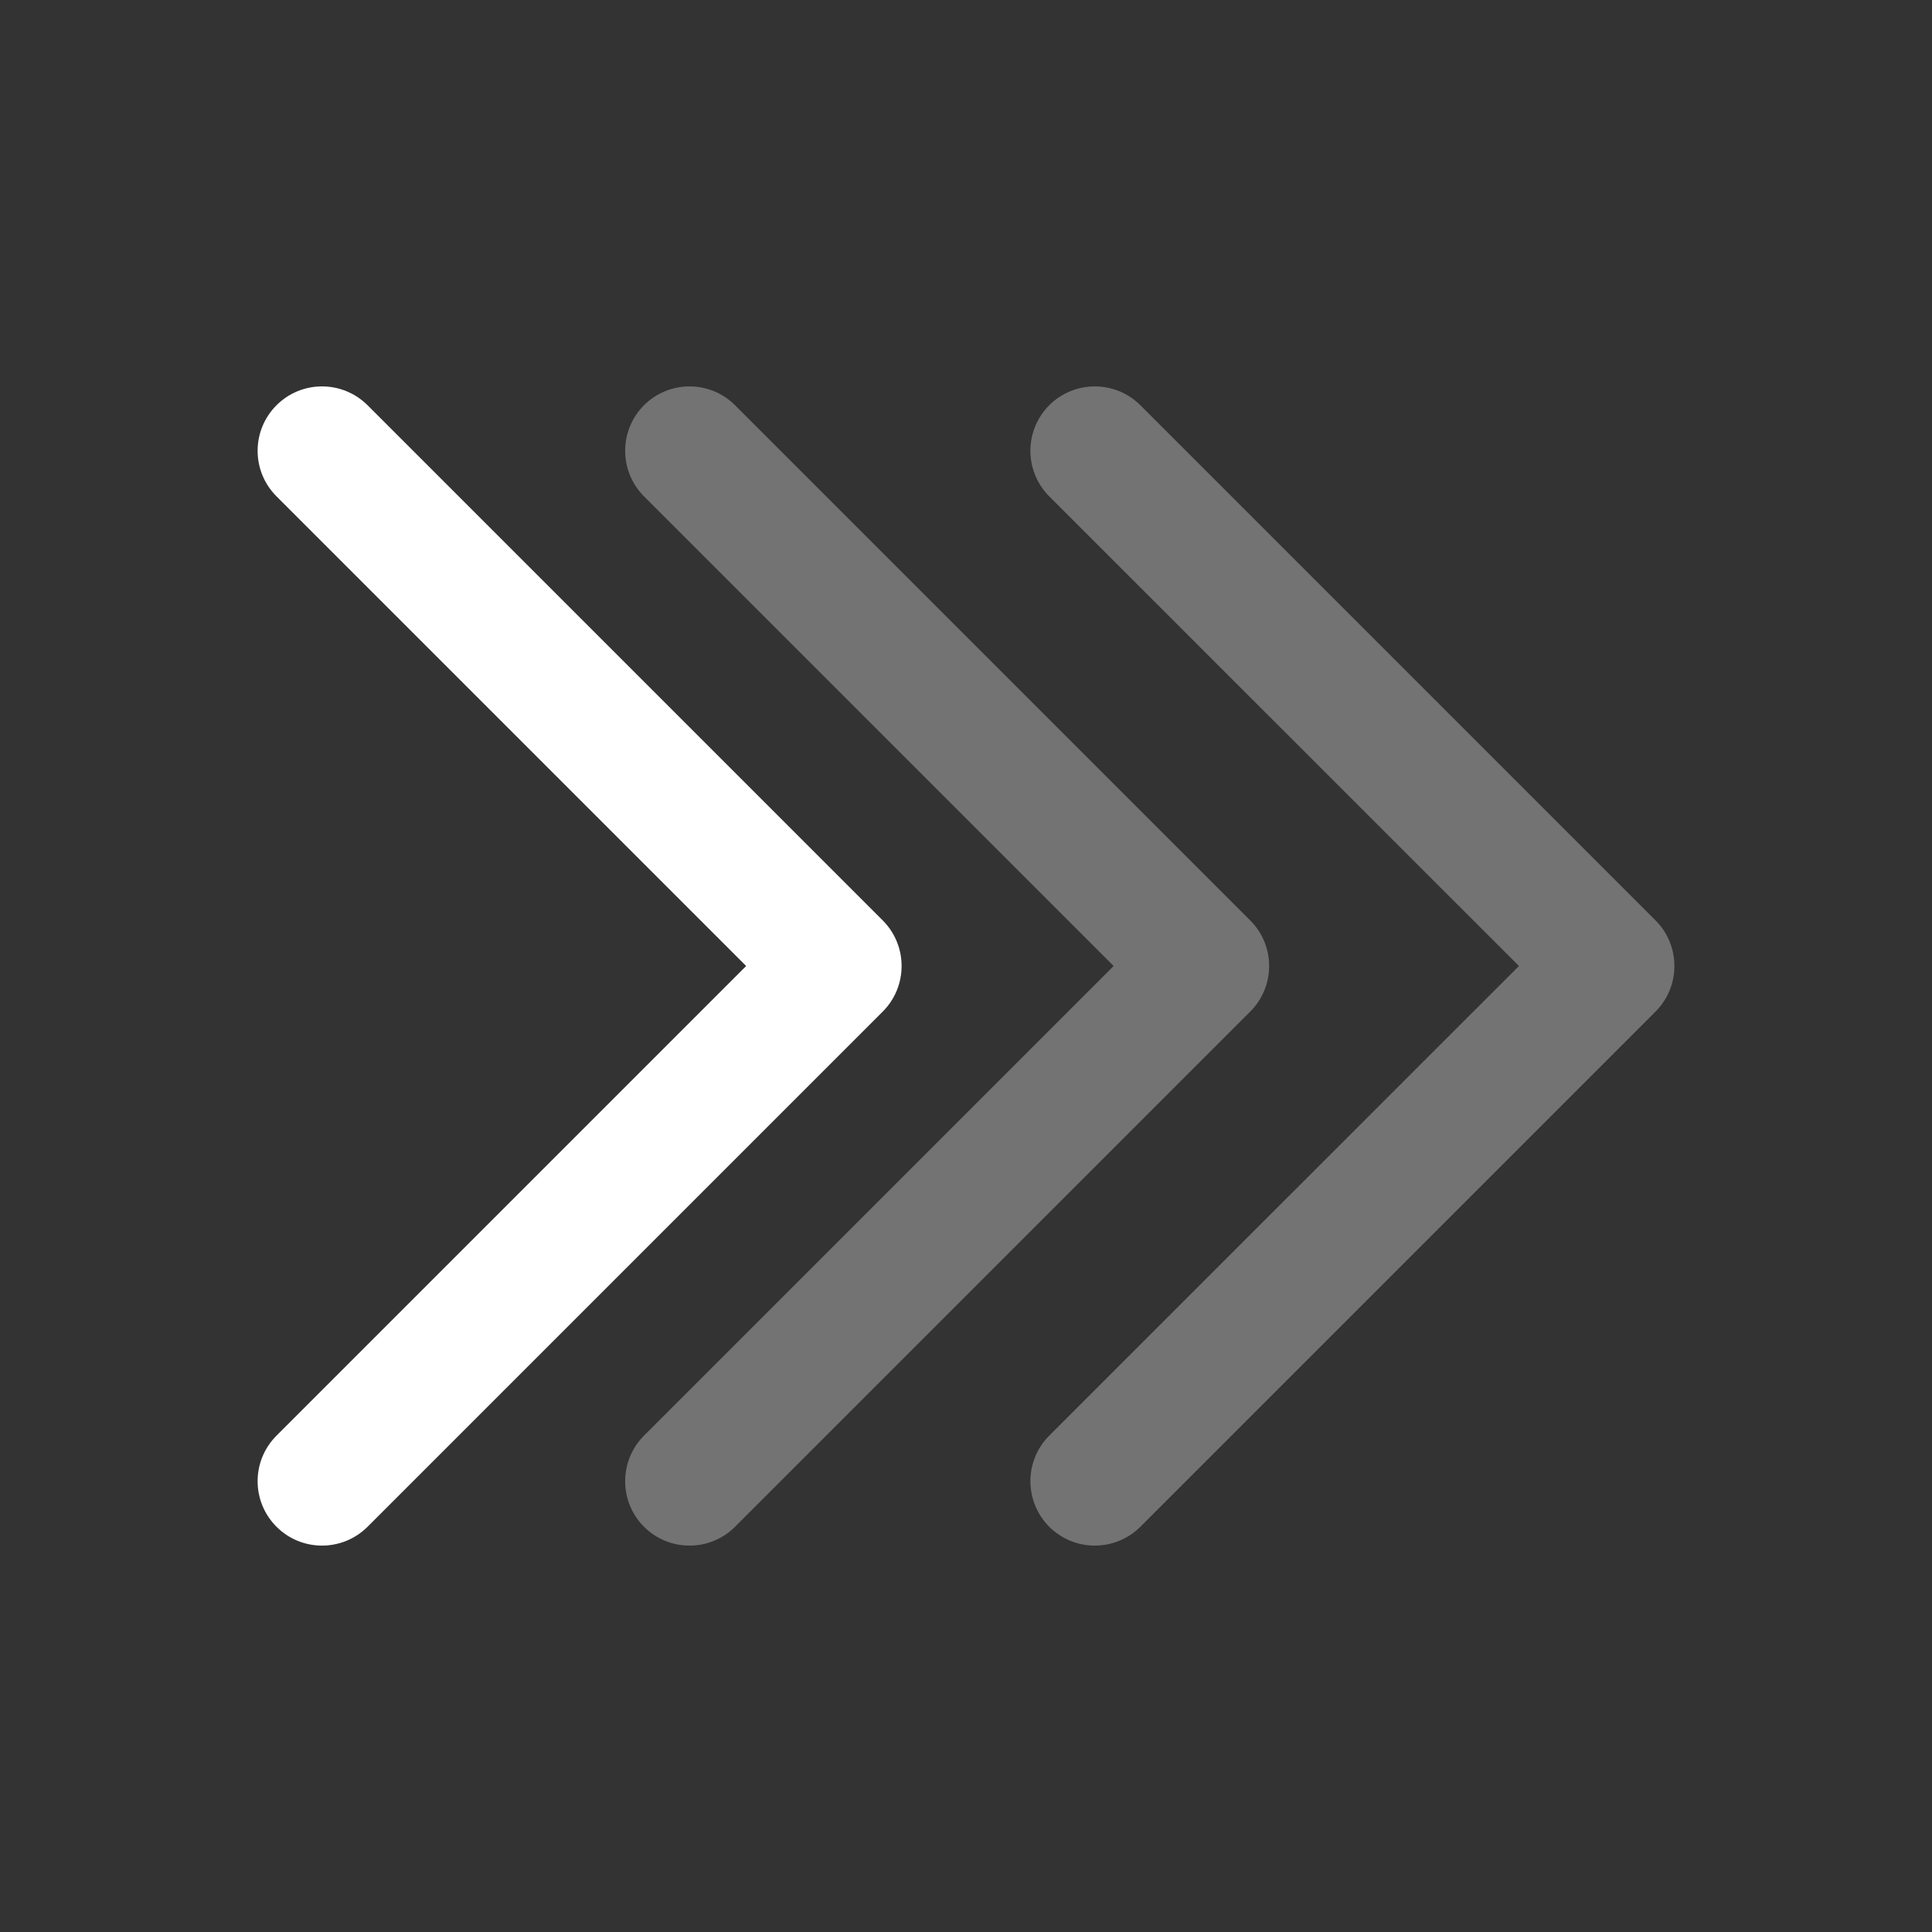 <svg width="24" height="24" viewBox="0 0 24 24" fill="none" xmlns="http://www.w3.org/2000/svg">
  <rect x="0" y="0" width="24" height="24" fill="#333333" stroke="none"/>
  <path d="M3.435 17.834C3.122 18.147 3.122 18.653 3.435 18.966C3.747 19.278 4.253 19.278 4.566 18.966L10.966 12.566C11.278 12.253 11.278 11.747 10.966 11.434L4.566 5.034C4.253 4.722 3.747 4.722 3.435 5.034C3.122 5.347 3.122 5.853 3.435 6.166L9.269 12L3.435 17.834Z" fill="white" />
  <path d="M13.034 17.834C12.722 18.147 12.722 18.653 13.034 18.966C13.347 19.278 13.853 19.278 14.166 18.966L20.566 12.566C20.878 12.253 20.878 11.747 20.566 11.434L14.166 5.034C13.853 4.722 13.347 4.722 13.034 5.034C12.722 5.347 12.722 5.853 13.034 6.166L18.869 12L13.034 17.834Z" fill="#737373" />
  <path d="M8 17.834C7.688 18.147 7.688 18.653 8 18.966C8.312 19.278 8.819 19.278 9.131 18.966L15.531 12.566C15.844 12.253 15.844 11.747 15.531 11.434L9.131 5.034C8.819 4.722 8.312 4.722 8 5.034C7.688 5.347 7.688 5.853 8 6.166L13.834 12L8 17.834Z" fill="#737373" />
</svg>
